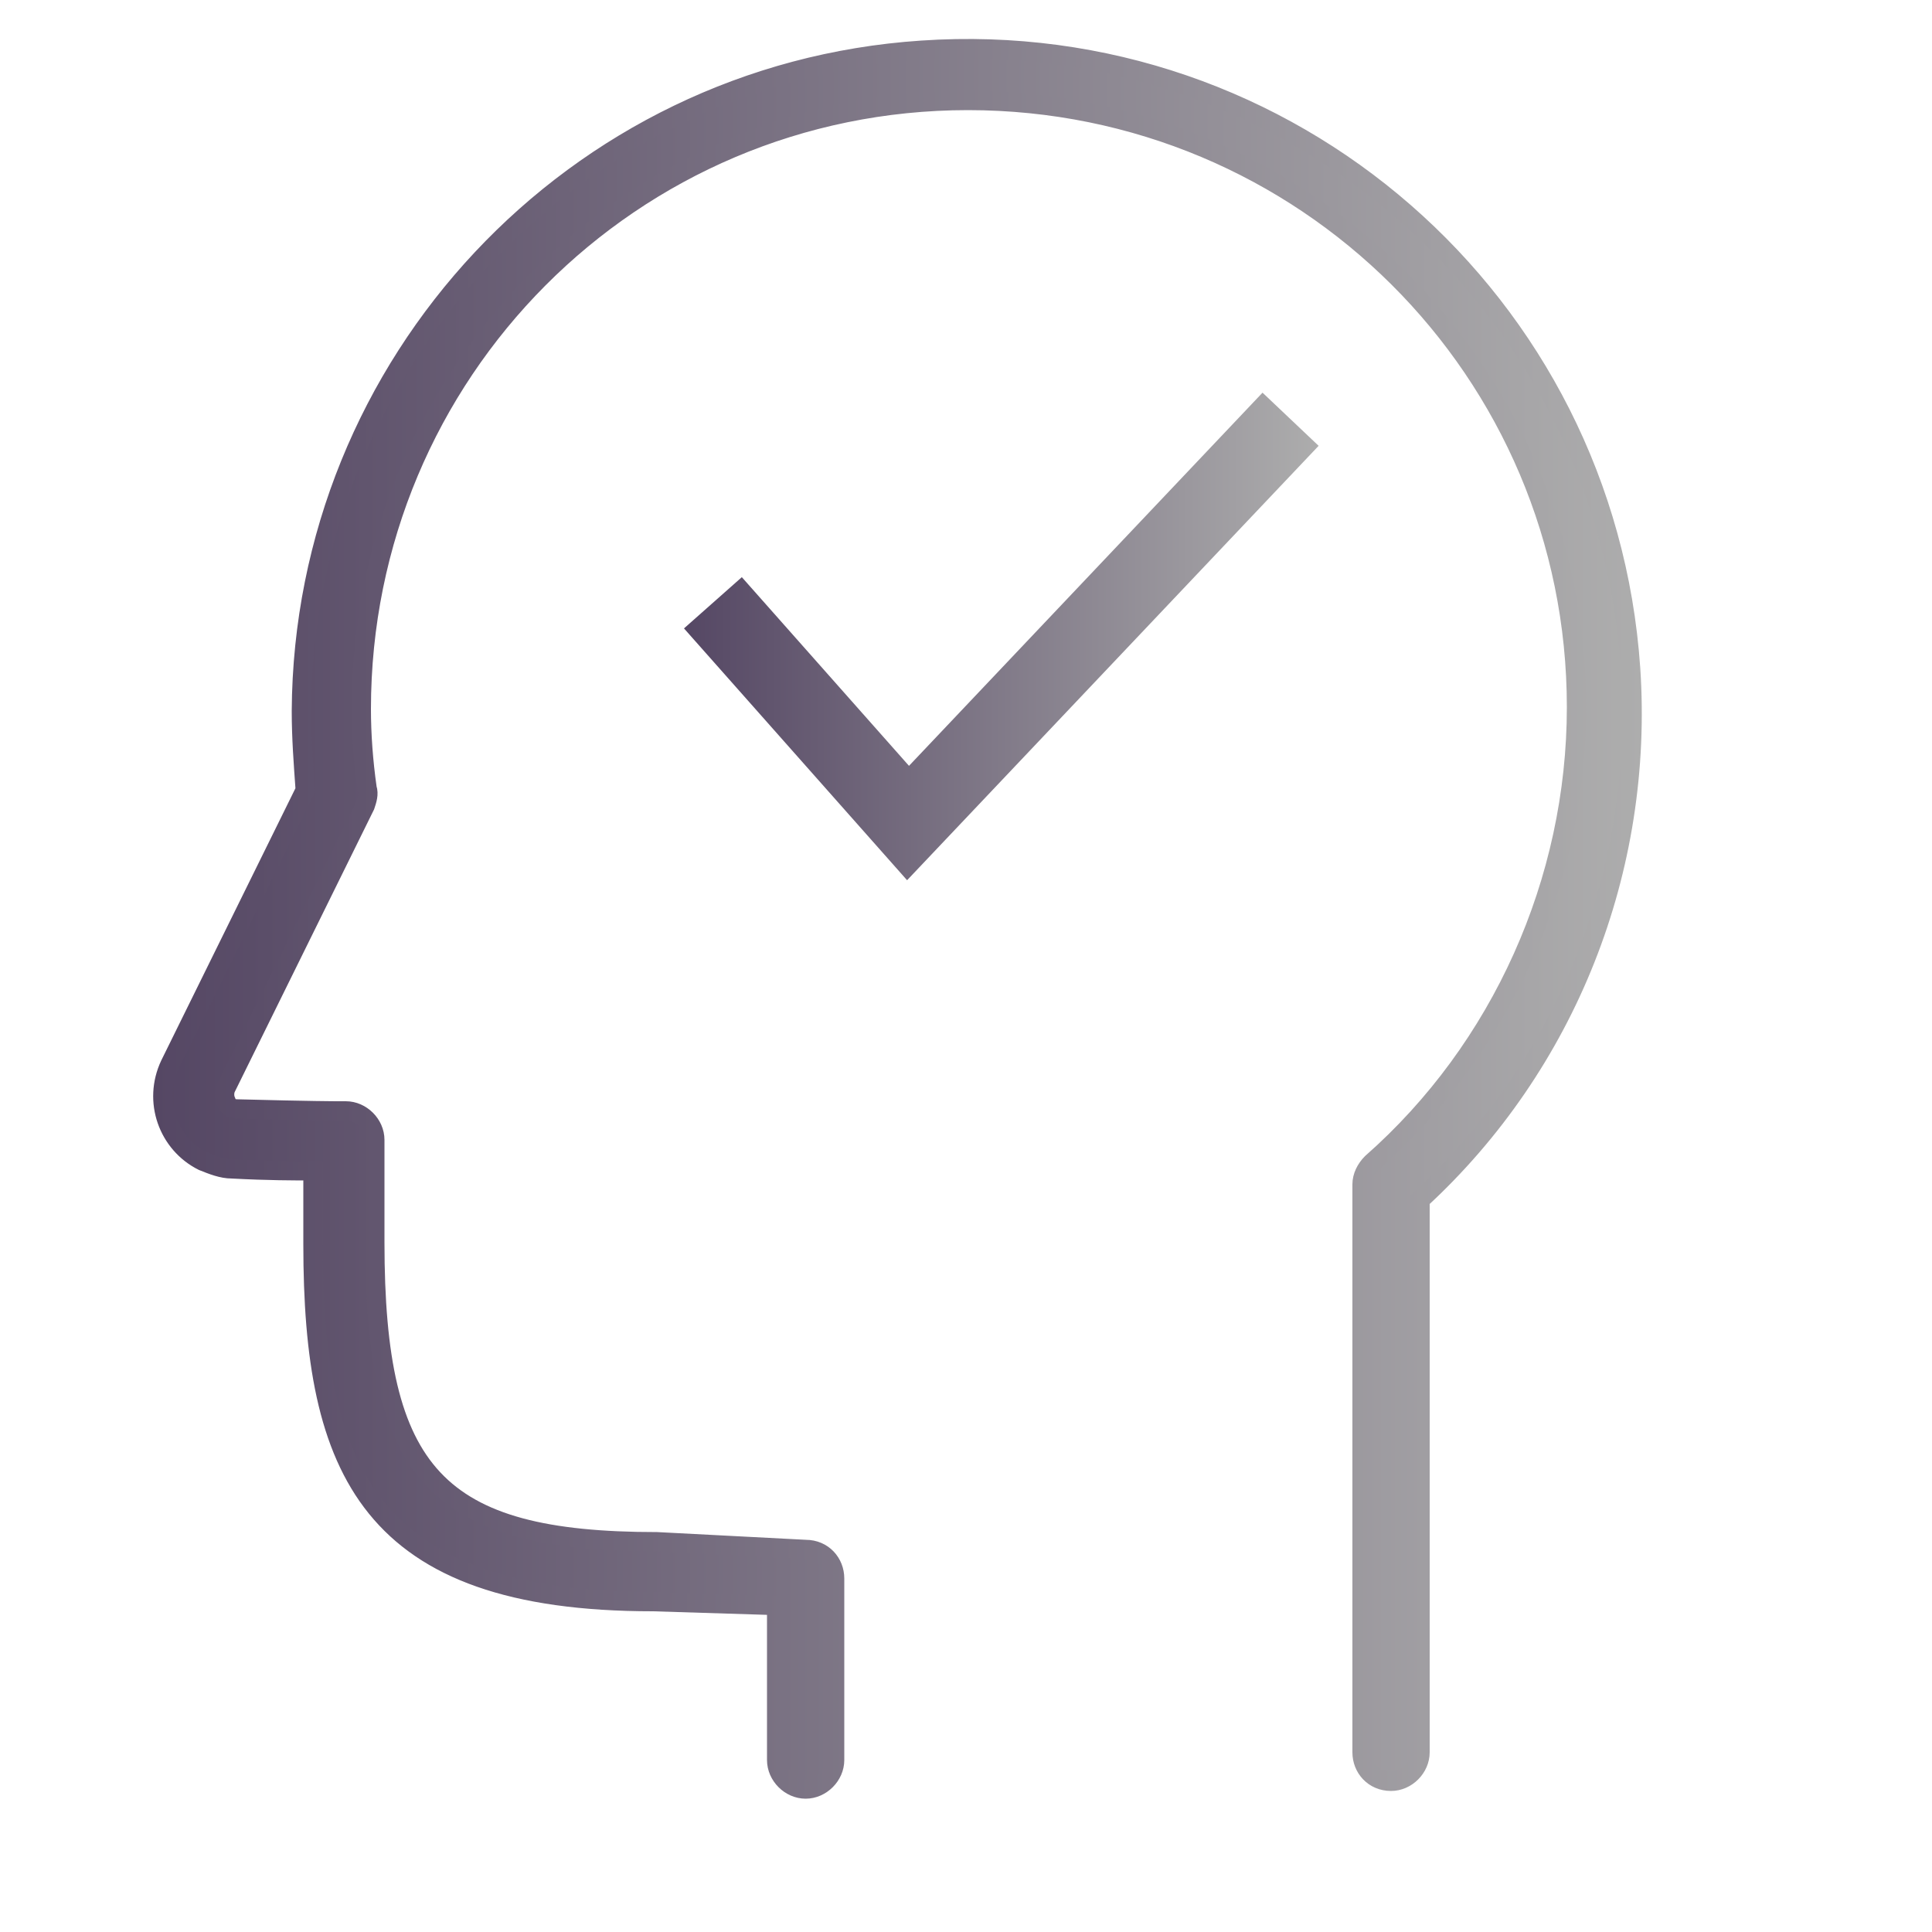 <?xml version="1.0" encoding="utf-8"?>
<!-- Generator: Adobe Illustrator 22.0.1, SVG Export Plug-In . SVG Version: 6.00 Build 0)  -->
<svg version="1.1" id="Слой_1" xmlns="http://www.w3.org/2000/svg" xmlns:xlink="http://www.w3.org/1999/xlink" x="0px" y="0px"
	 viewBox="0 0 100 100" style="enable-background:new 0 0 100 100;" xml:space="preserve">
<style type="text/css">
	.st0{fill:url(#SVGID_1_);stroke:url(#SVGID_2_);stroke-miterlimit:10;}
	.st1{fill:none;stroke:url(#SVGID_3_);stroke-width:4;stroke-miterlimit:10;}
</style>
<title>testМонтажная область 2</title>
<linearGradient id="SVGID_1_" gradientUnits="userSpaceOnUse" x1="8.505" y1="47.501" x2="84.506" y2="47.501">
	<stop  offset="0" style="stop-color:#554764"/>
	<stop  offset="1" style="stop-color:#ADADAD"/>
</linearGradient>
<linearGradient id="SVGID_2_" gradientUnits="userSpaceOnUse" x1="8.005" y1="47.501" x2="85.006" y2="47.501">
	<stop  offset="0" style="stop-color:#554764"/>
	<stop  offset="1" style="stop-color:#ADADAD"/>
</linearGradient>
<path class="st0" d="M84.4,34.6c-1.3-19-17.7-33.3-36.7-32c-18,1.2-32,16.2-32.1,34.2c0,1.4,0.1,2.7,0.2,4.1l-7,14.2
	c-0.9,1.9-0.1,4.1,1.7,5c0.5,0.2,1,0.4,1.5,0.4c1.9,0.1,3.2,0.1,4.2,0.1v3.8c0,11.7,2.9,18.5,17.6,18.5l6.4,0.2v8
	c0,0.8,0.7,1.5,1.5,1.5s1.5-0.7,1.5-1.5v-9.4c0-0.8-0.6-1.5-1.5-1.5L34,79.8c-11.4,0-14.6-3.5-14.6-15.5V59c0-0.8-0.7-1.5-1.5-1.5
	c0,0-0.1,0-0.1,0h-0.2c-0.3,0-1.4,0-5.3-0.1c-0.3,0-0.5-0.1-0.6-0.4c-0.1-0.2-0.1-0.5,0-0.7l7.2-14.6c0.1-0.3,0.2-0.6,0.1-0.9
	c-0.2-1.4-0.3-2.8-0.3-4.1c0-17.4,14-31.5,31.4-31.5s31.5,14,31.5,31.4c0,9-3.9,17.7-10.6,23.6c-0.3,0.3-0.5,0.7-0.5,1.1v29.4
	c0,0.8,0.6,1.5,1.5,1.5c0,0,0,0,0,0c0.8,0,1.5-0.7,1.5-1.5V62.1C81.1,55.1,85.1,45,84.4,34.6z"/>
<linearGradient id="SVGID_3_" gradientUnits="userSpaceOnUse" x1="35.362" y1="32.913" x2="68.298" y2="32.913">
	<stop  offset="0" style="stop-color:#554764"/>
	<stop  offset="1" style="stop-color:#ADADAD"/>
</linearGradient>
<polyline class="st1" points="36.9,31.2 47,42.6 66.8,21.7 "/>
</svg>
